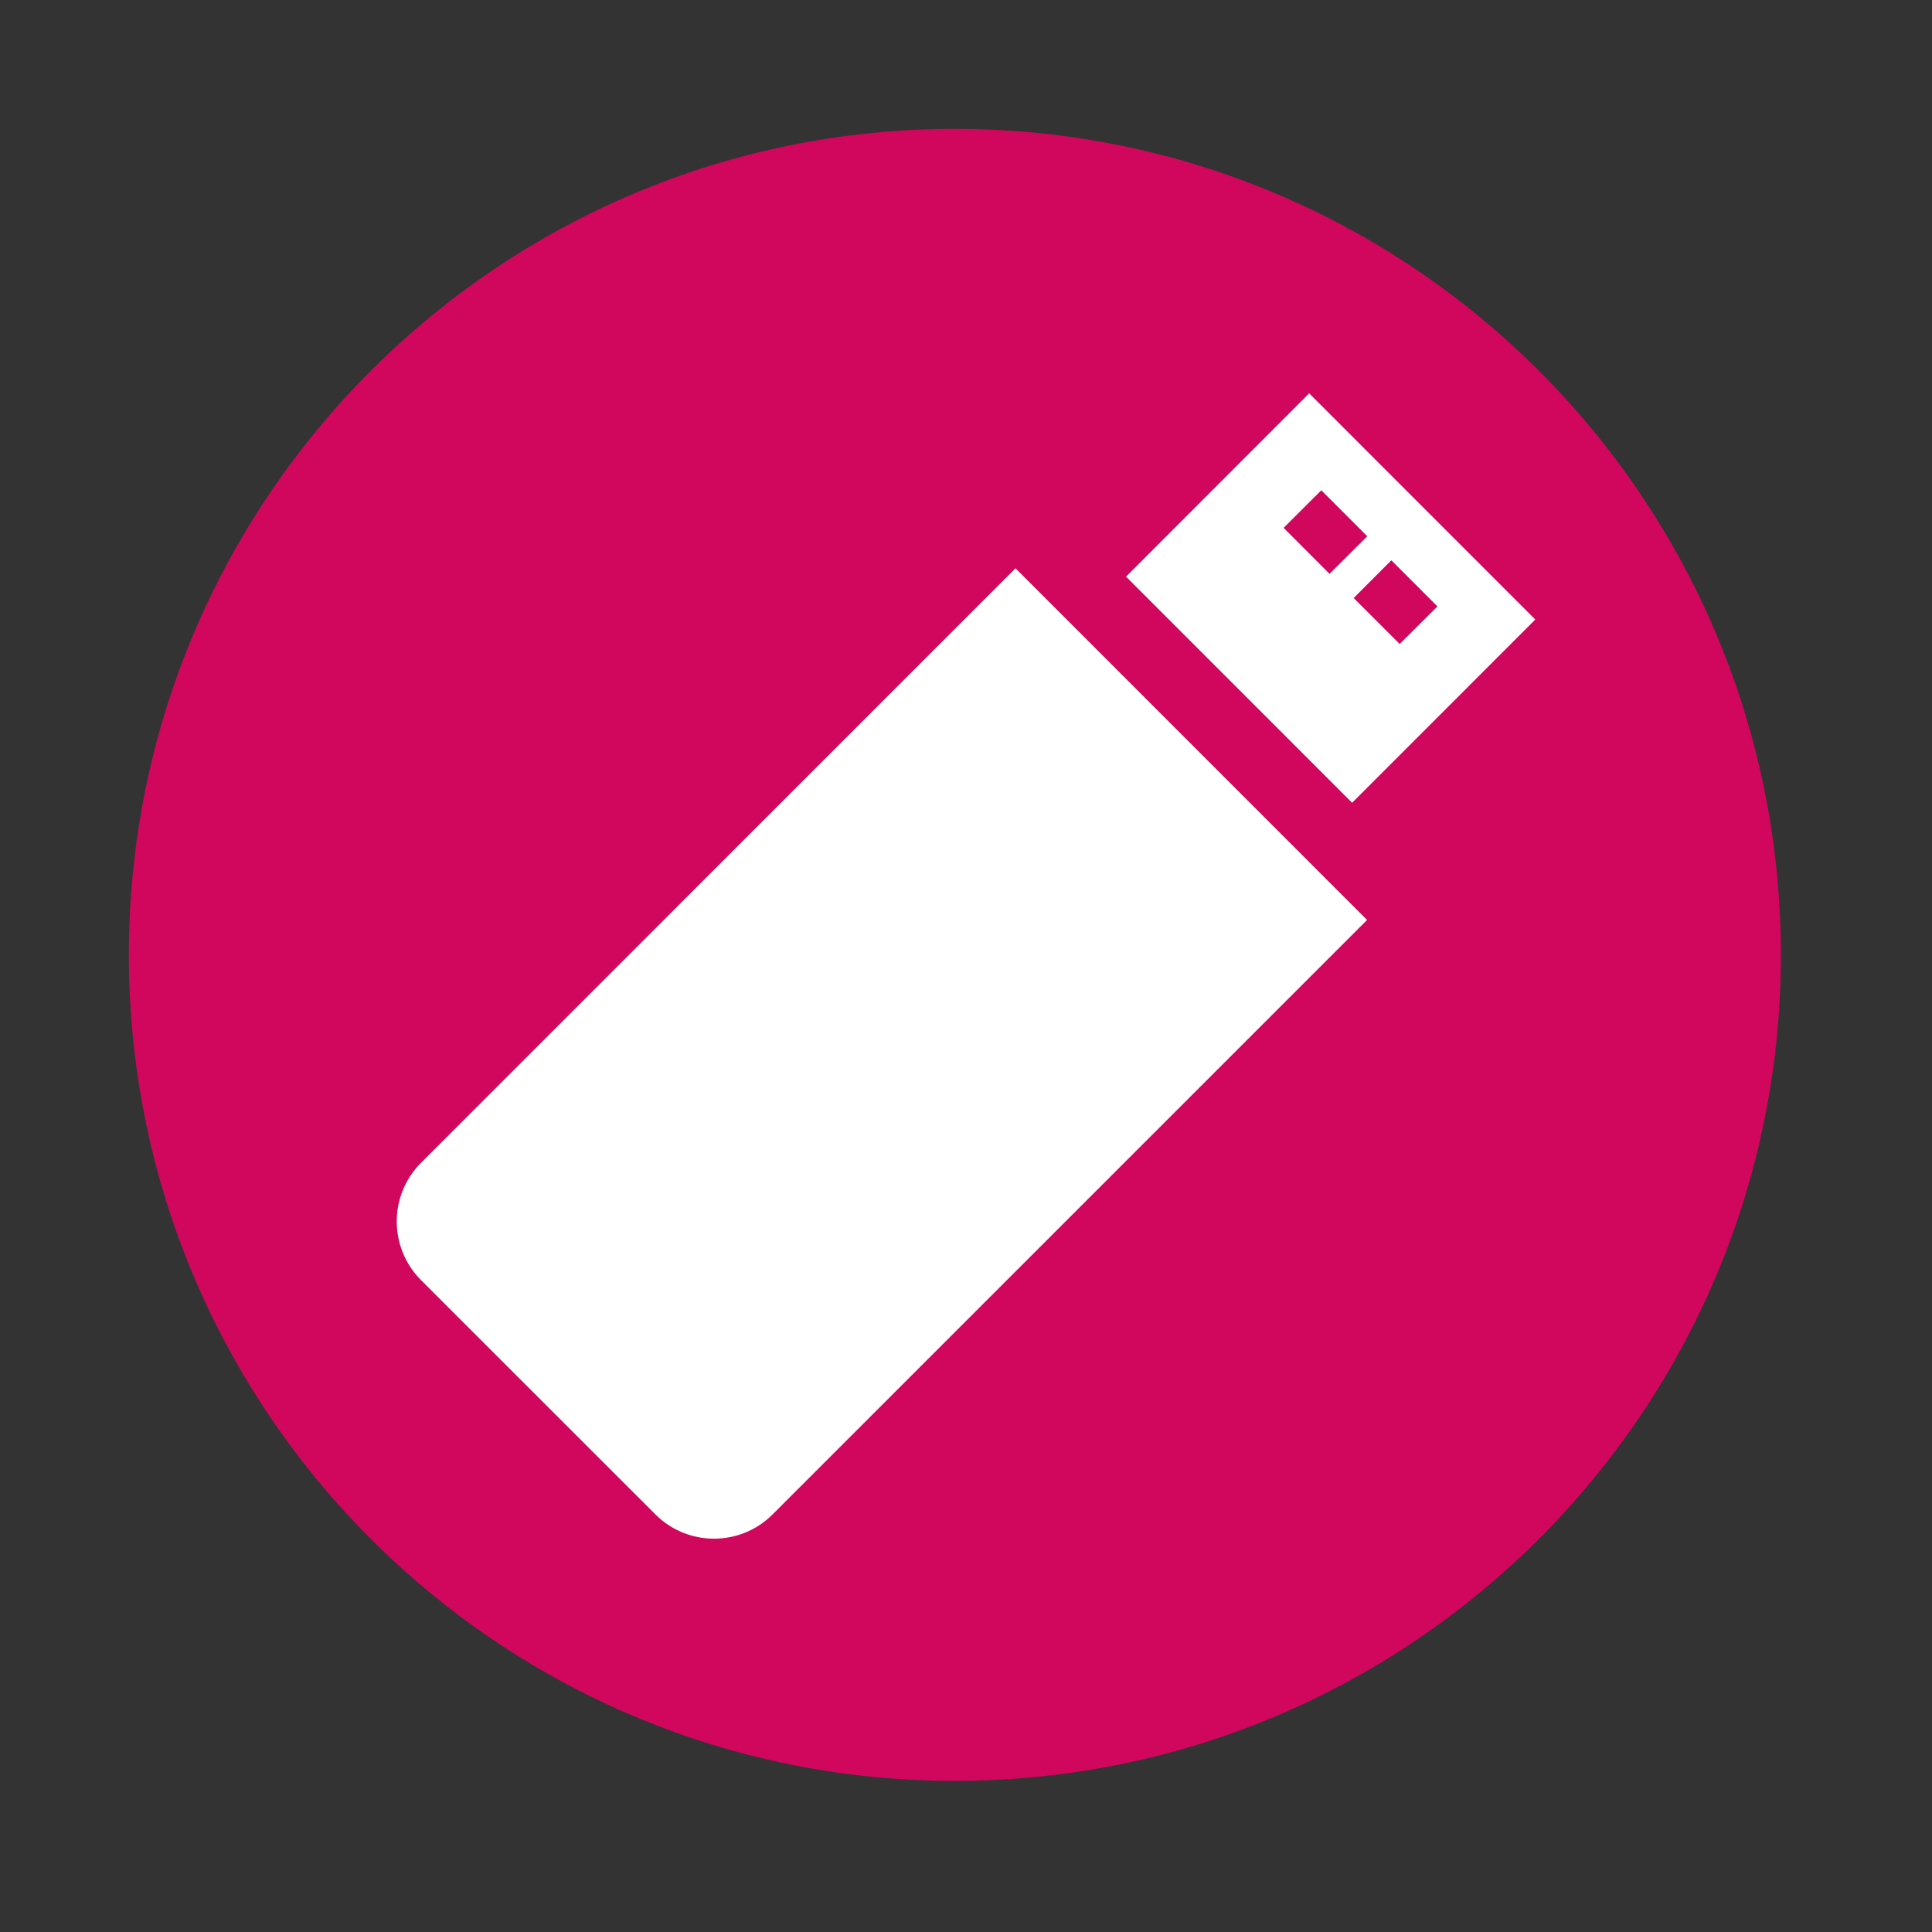 <svg width="512" height="512" version="1.1" viewBox="0 0 512 512" xmlns="http://www.w3.org/2000/svg">
 <rect x="0" y="0" width="512" height="512" fill="#333333" stroke="none"/>
 <path d="m471.95 253.05c0 120.9-98.01 218.9-218.9 218.9-120.9 0-218.9-98.01-218.9-218.9 0-120.9 98.01-218.9 218.9-218.9 120.9 0 218.9 98.01 218.9 218.9" fill="#d0075c" fill-rule="evenodd"/>
 <g transform="matrix(9.496 0 0 9.496 105.14 104.24)" fill="#ffffff">
  <path d="m17.268 4.883l-16.591 16.592c-.902.902-.902 2.367 0 3.272l6.543 6.54c.904.904 2.369.9 3.268 0l16.591-16.59z"/>
  <path d="m31.774 6.312-6.31-6.312-5.111 5.115 6.309 6.311zm-2.731-0.366-1.054 1.049-1.283-1.283 1.051-1.053zm-4.292-2.192 1.051-1.049 1.283 1.283-1.053 1.049z"/>
 </g>
</svg>
